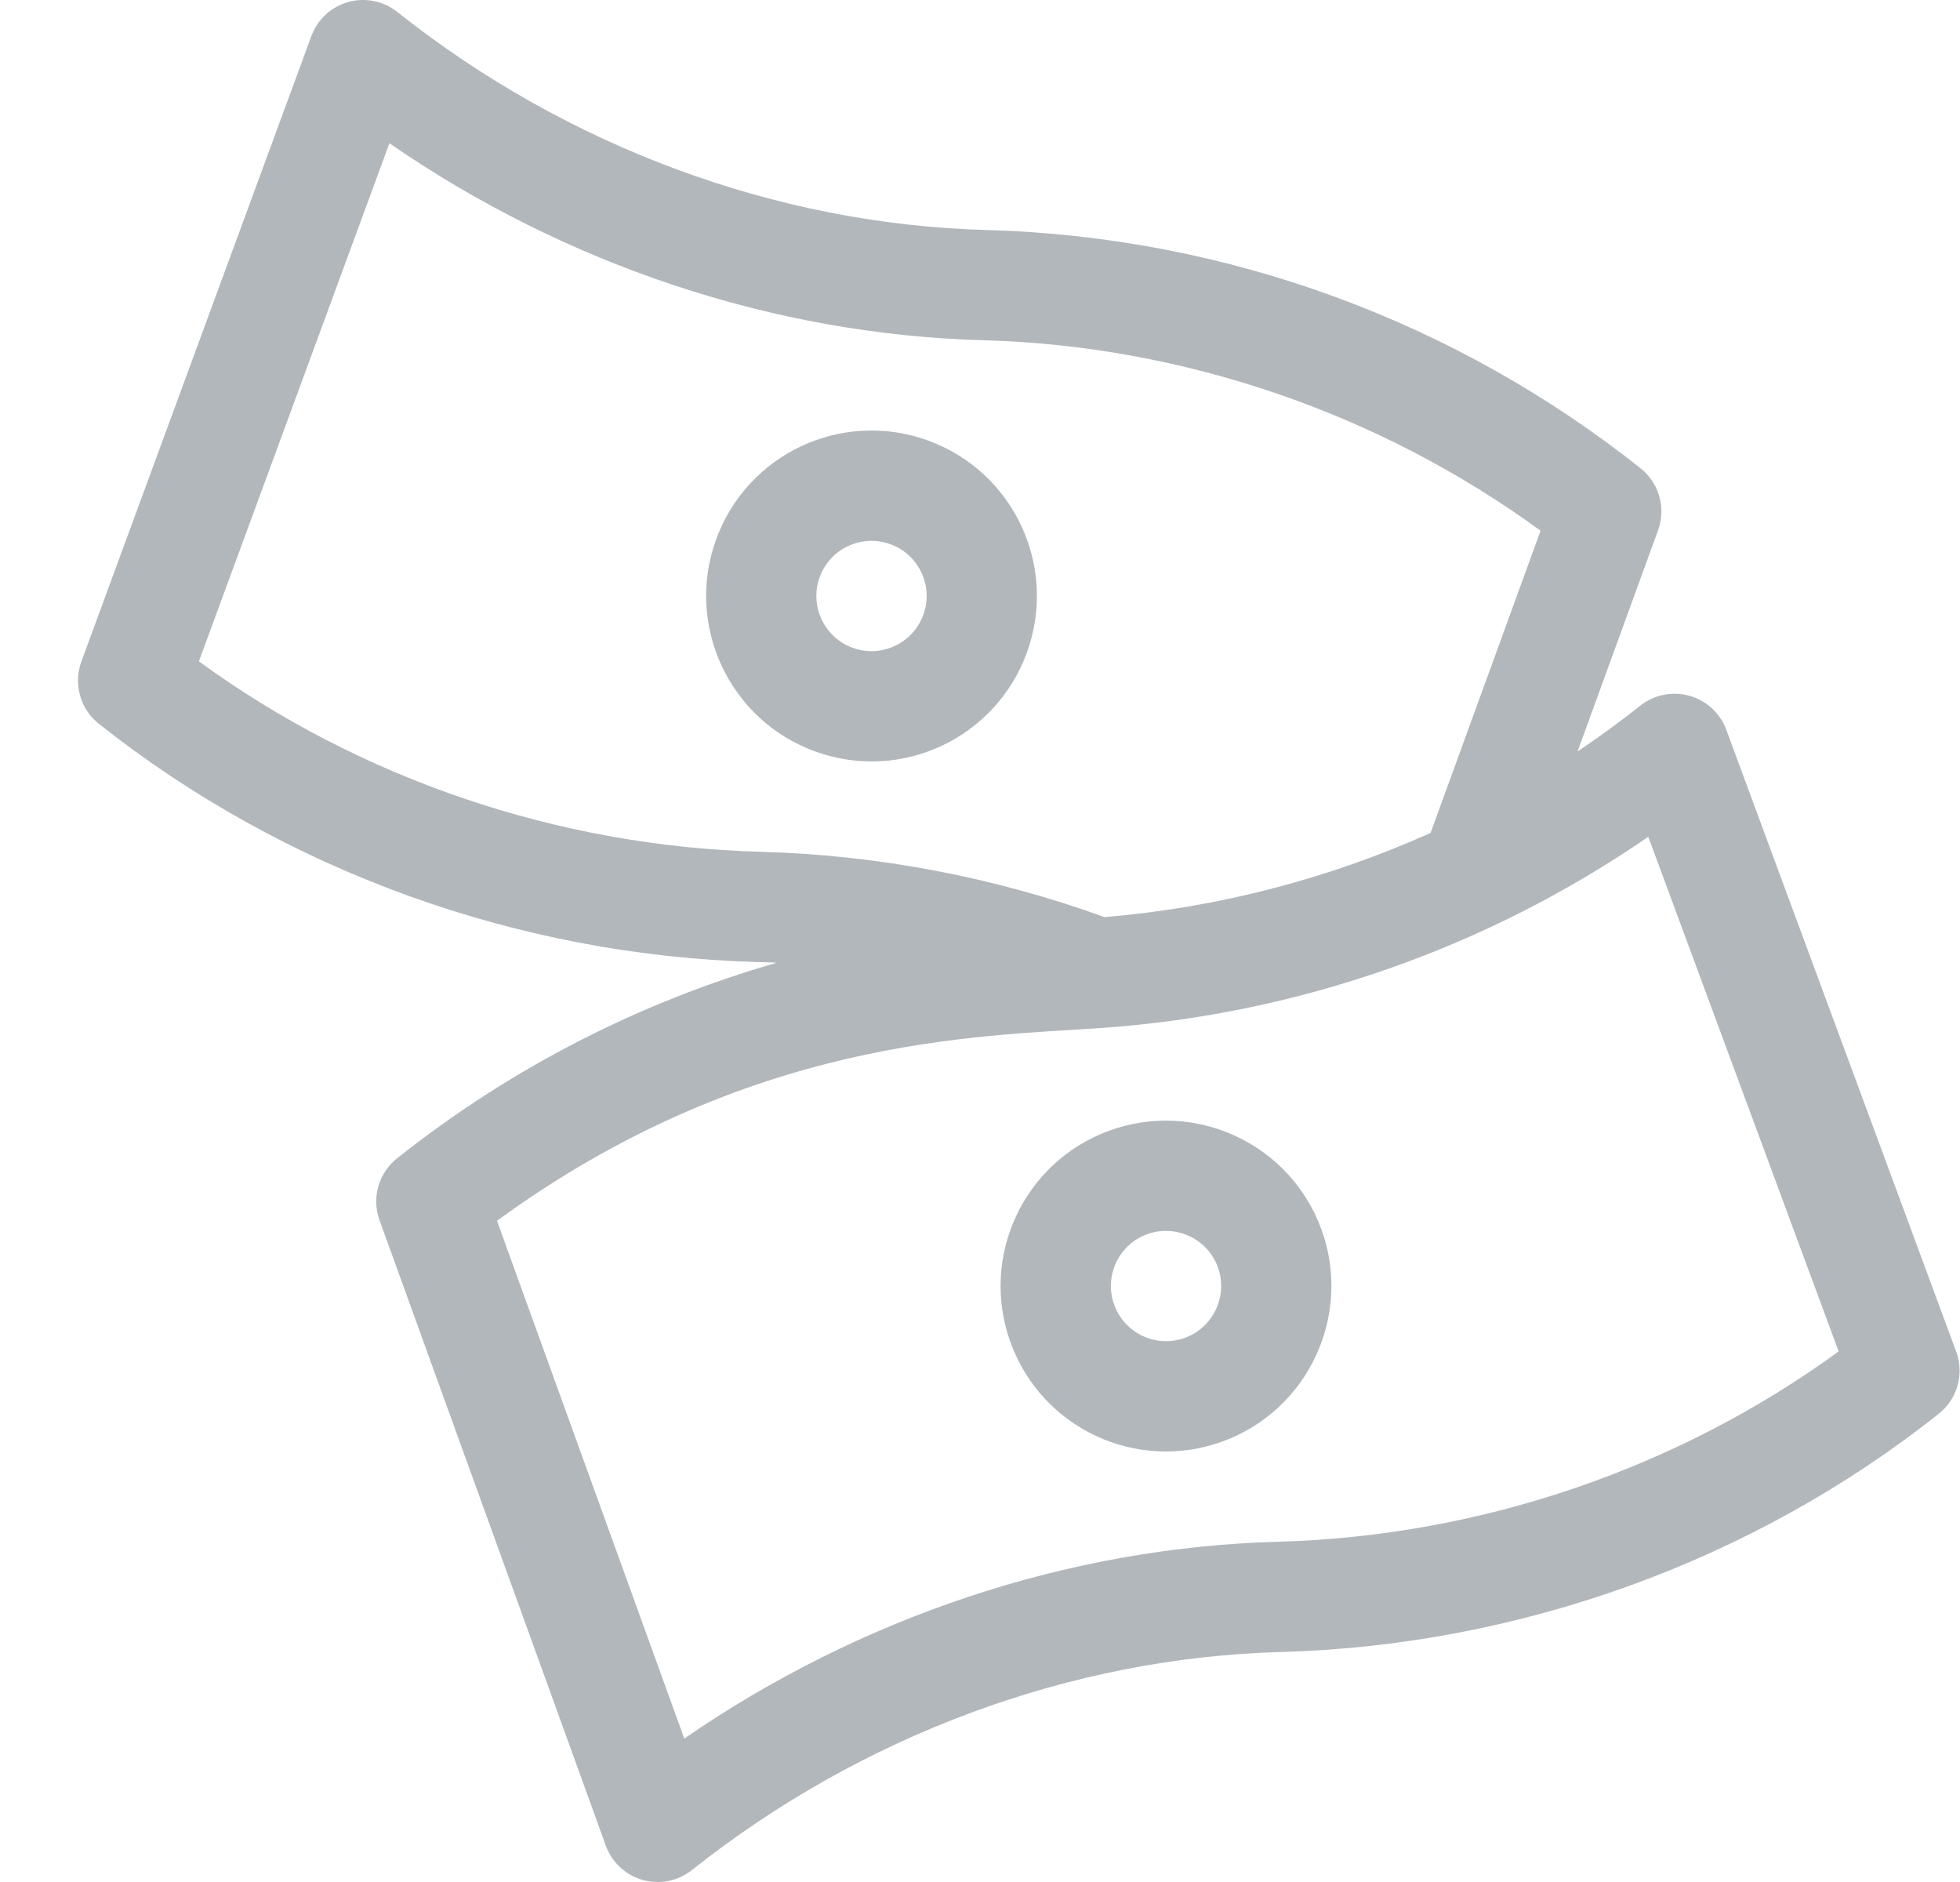 <svg width="25" height="24" viewBox="0 0 25 24" fill="none" xmlns="http://www.w3.org/2000/svg">
<path d="M20.925 5.971C18.592 4.119 15.677 3.018 12.579 2.933C9.903 2.86 7.235 1.873 5.068 0.153C4.891 0.012 4.658 -0.035 4.441 0.026C4.223 0.087 4.049 0.249 3.971 0.461L1.038 8.436C0.934 8.721 1.023 9.041 1.261 9.23C3.625 11.105 6.606 12.184 9.655 12.268C9.739 12.27 9.823 12.273 9.907 12.277C8.176 12.776 6.533 13.606 5.065 14.771C4.828 14.959 4.738 15.277 4.841 15.561L7.727 23.536C7.804 23.749 7.978 23.912 8.196 23.973C8.413 24.035 8.647 23.989 8.825 23.848C10.992 22.128 13.66 21.14 16.336 21.067C19.385 20.984 22.365 19.905 24.729 18.029C24.967 17.84 25.057 17.52 24.951 17.235L22.019 9.306C21.941 9.095 21.766 8.934 21.549 8.873C21.332 8.812 21.099 8.859 20.922 8.999C20.663 9.205 20.396 9.399 20.122 9.583L21.149 6.762C21.252 6.478 21.162 6.159 20.925 5.971ZM9.693 10.862C7.116 10.791 4.595 9.933 2.537 8.434L4.967 1.827C7.219 3.38 9.874 4.266 12.54 4.339C15.088 4.408 17.593 5.267 19.65 6.768L18.247 10.622C16.935 11.21 15.524 11.577 14.088 11.695C12.674 11.184 11.197 10.903 9.693 10.862ZM21.024 10.671L23.452 17.234C21.394 18.733 18.873 19.591 16.297 19.661C13.633 19.734 10.979 20.619 8.728 22.171L6.339 15.568C9.545 13.229 12.472 13.218 14.036 13.11C14.043 13.11 14.049 13.109 14.055 13.109C16.567 12.932 18.973 12.083 21.024 10.671Z" fill="#B2B7BB"/>
<path d="M11.838 5.618C10.742 5.219 9.533 5.783 9.134 6.879C8.736 7.972 9.302 9.185 10.395 9.582C11.494 9.983 12.701 9.413 13.098 8.322C13.497 7.226 12.933 6.017 11.838 5.618ZM11.777 7.841C11.644 8.205 11.24 8.394 10.876 8.261C10.511 8.128 10.323 7.724 10.455 7.36C10.588 6.995 10.992 6.807 11.357 6.94C11.722 7.072 11.91 7.476 11.777 7.841Z" fill="#B2B7BB"/>
<path d="M14.151 14.418C13.056 14.816 12.492 16.026 12.89 17.121C13.289 18.217 14.498 18.781 15.594 18.382C16.687 17.984 17.253 16.771 16.855 15.678C16.457 14.585 15.244 14.02 14.151 14.418ZM15.113 17.061C14.749 17.193 14.345 17.005 14.212 16.64C14.079 16.275 14.267 15.872 14.632 15.739C14.996 15.607 15.401 15.795 15.534 16.159C15.666 16.524 15.477 16.928 15.113 17.061Z" fill="#B2B7BB"/>
</svg>
